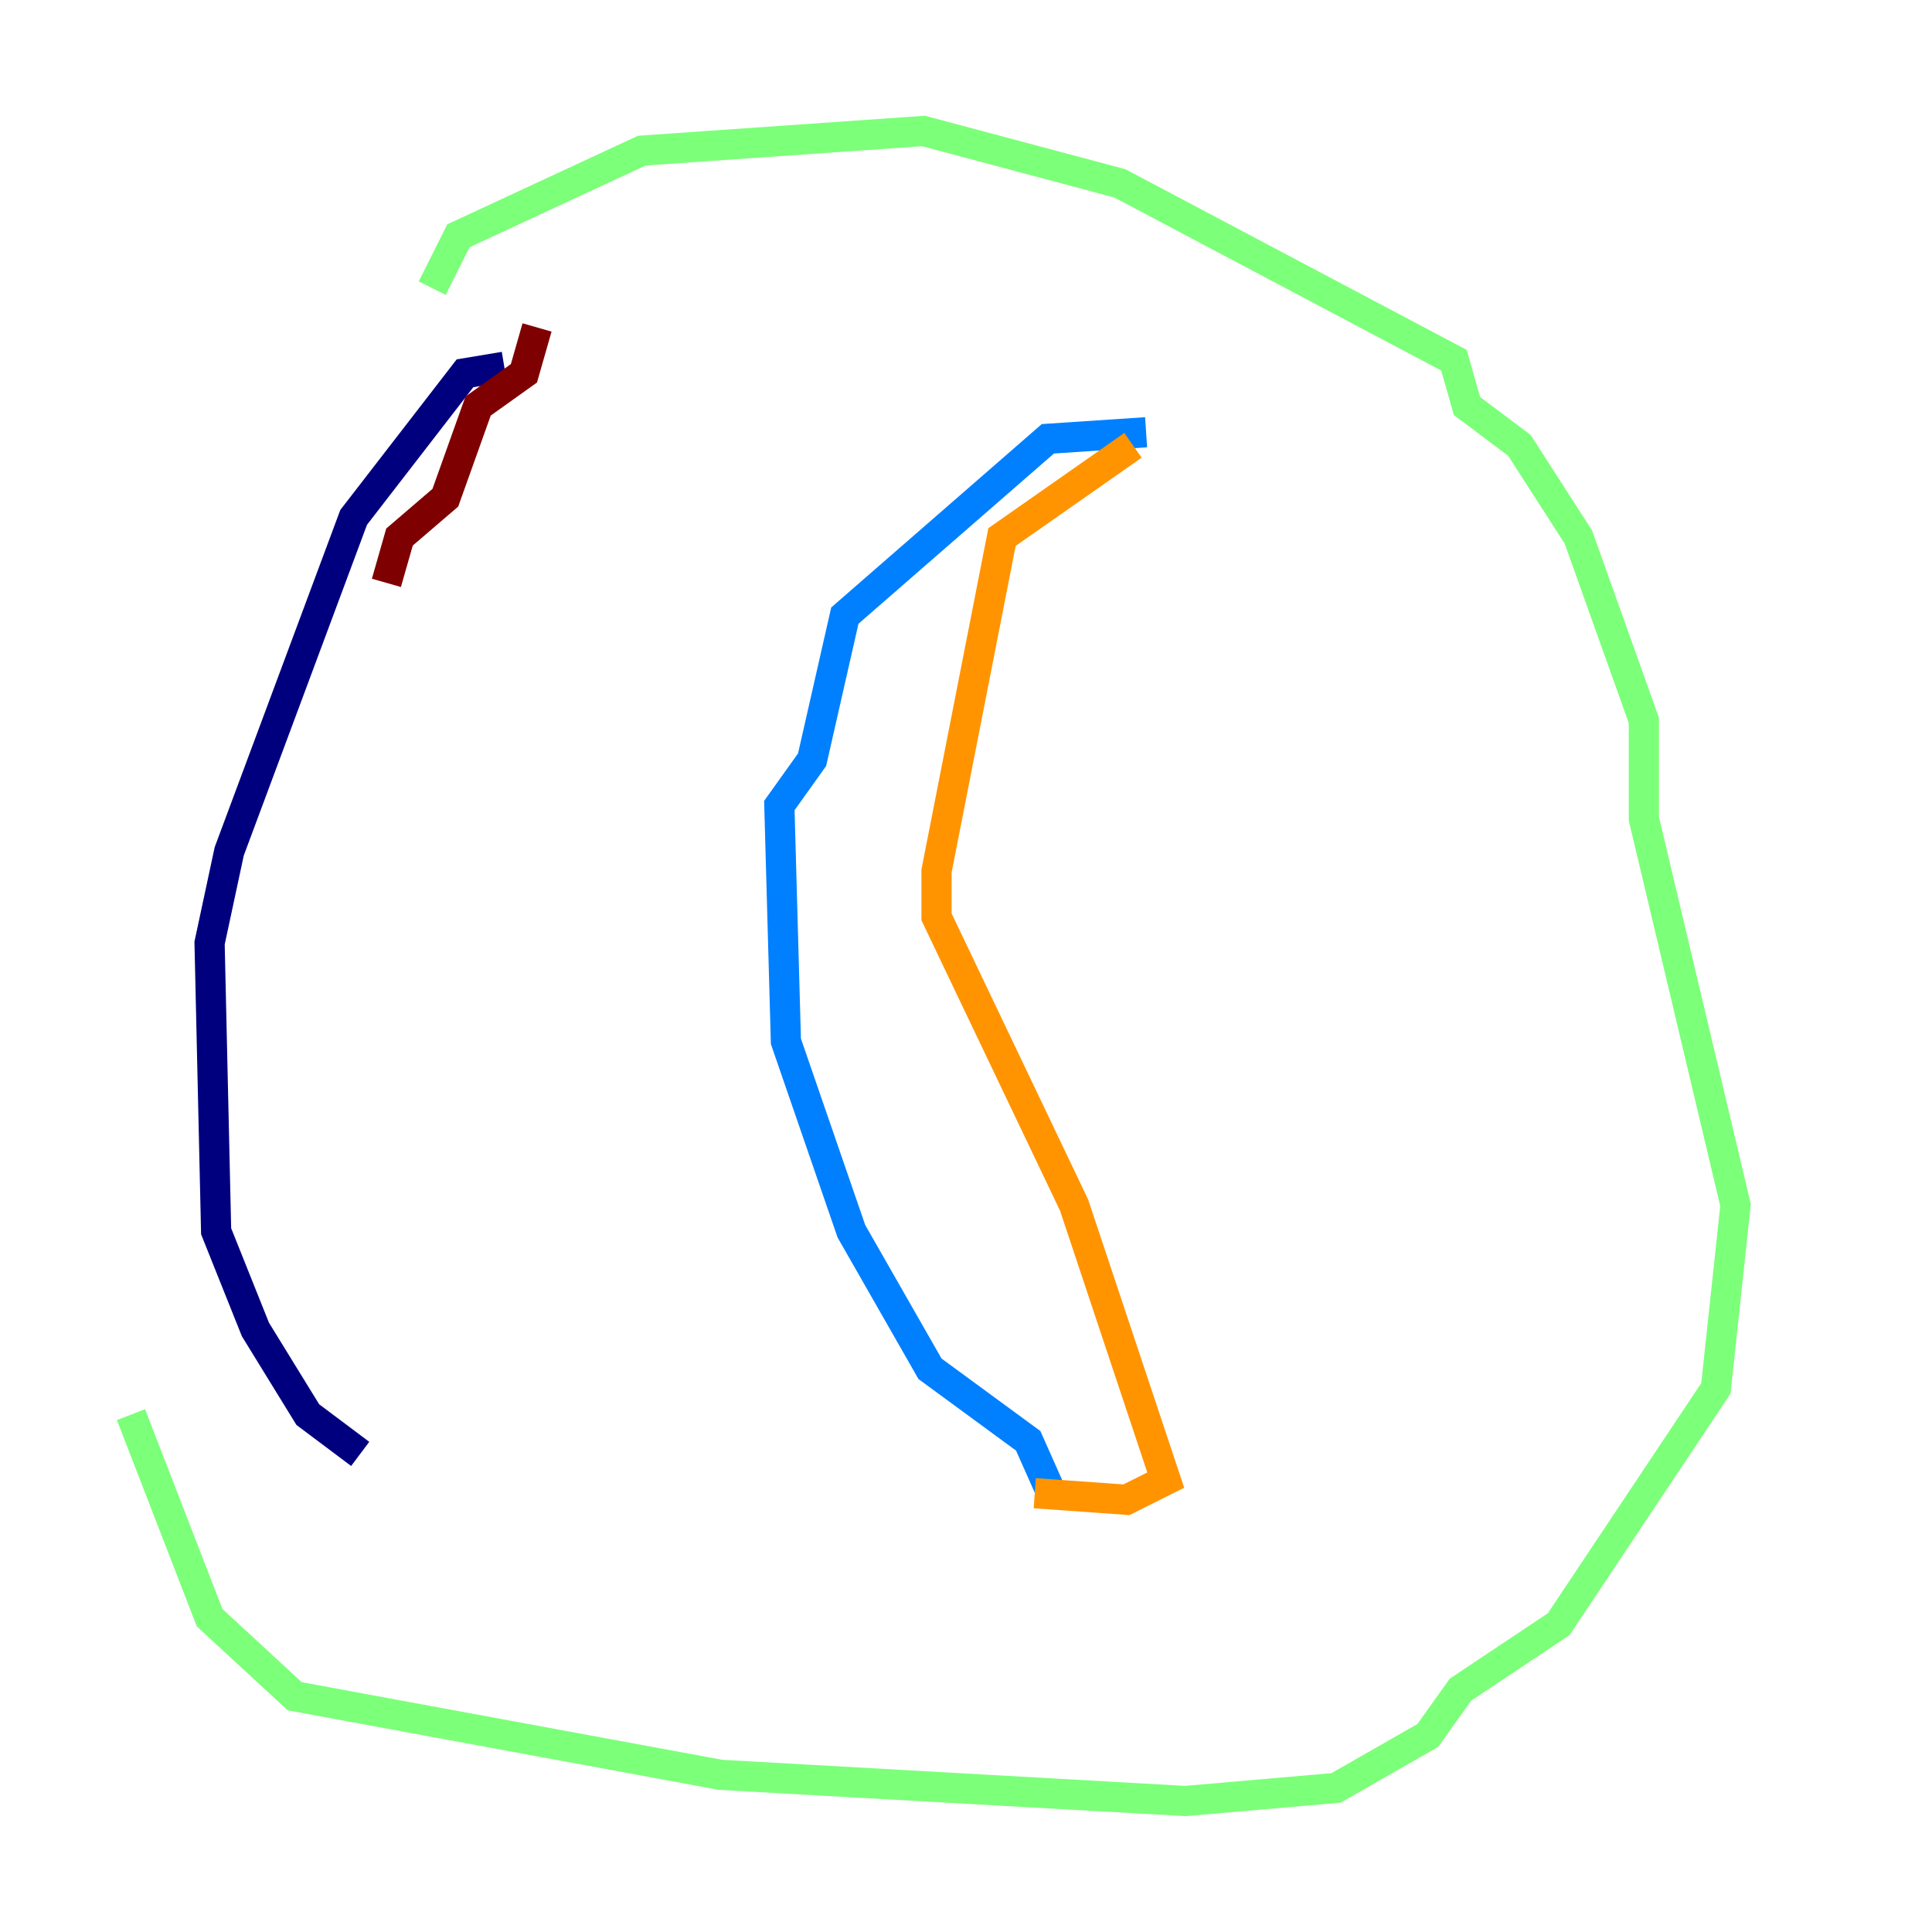 <?xml version="1.0" encoding="utf-8" ?>
<svg baseProfile="tiny" height="128" version="1.2" viewBox="0,0,128,128" width="128" xmlns="http://www.w3.org/2000/svg" xmlns:ev="http://www.w3.org/2001/xml-events" xmlns:xlink="http://www.w3.org/1999/xlink"><defs /><polyline fill="none" points="33.41,24.298 30.807,24.732 23.43,34.278 15.186,56.407 13.885,62.481 14.319,81.573 16.922,88.081 20.393,93.722 23.864,96.325" stroke="#00007f" stroke-width="2" /><polyline fill="none" points="75.932,28.637 69.424,29.071 55.973,40.786 53.803,50.332 51.634,53.37 52.068,68.99 56.407,81.573 61.614,90.685 68.122,95.458 69.858,99.363" stroke="#0080ff" stroke-width="2" /><polyline fill="none" points="28.637,19.091 30.373,15.62 42.522,9.98 61.18,8.678 74.197,12.149 96.325,23.864 97.193,26.902 100.664,29.505 104.57,35.58 108.909,47.729 108.909,54.237 114.983,79.837 113.681,91.986 103.268,107.607 96.759,111.946 94.59,114.983 88.515,118.454 78.536,119.322 47.729,117.586 19.525,112.38 13.885,107.173 8.678,93.722" stroke="#7cff79" stroke-width="2" /><polyline fill="none" points="75.064,29.505 66.386,35.58 62.047,57.709 62.047,60.746 71.159,79.837 77.234,98.061 74.63,99.363 68.556,98.929" stroke="#ff9400" stroke-width="2" /><polyline fill="none" points="35.58,21.695 34.712,24.732 31.675,26.902 29.505,32.976 26.468,35.58 25.6,38.617" stroke="#7f0000" stroke-width="2" /></svg>